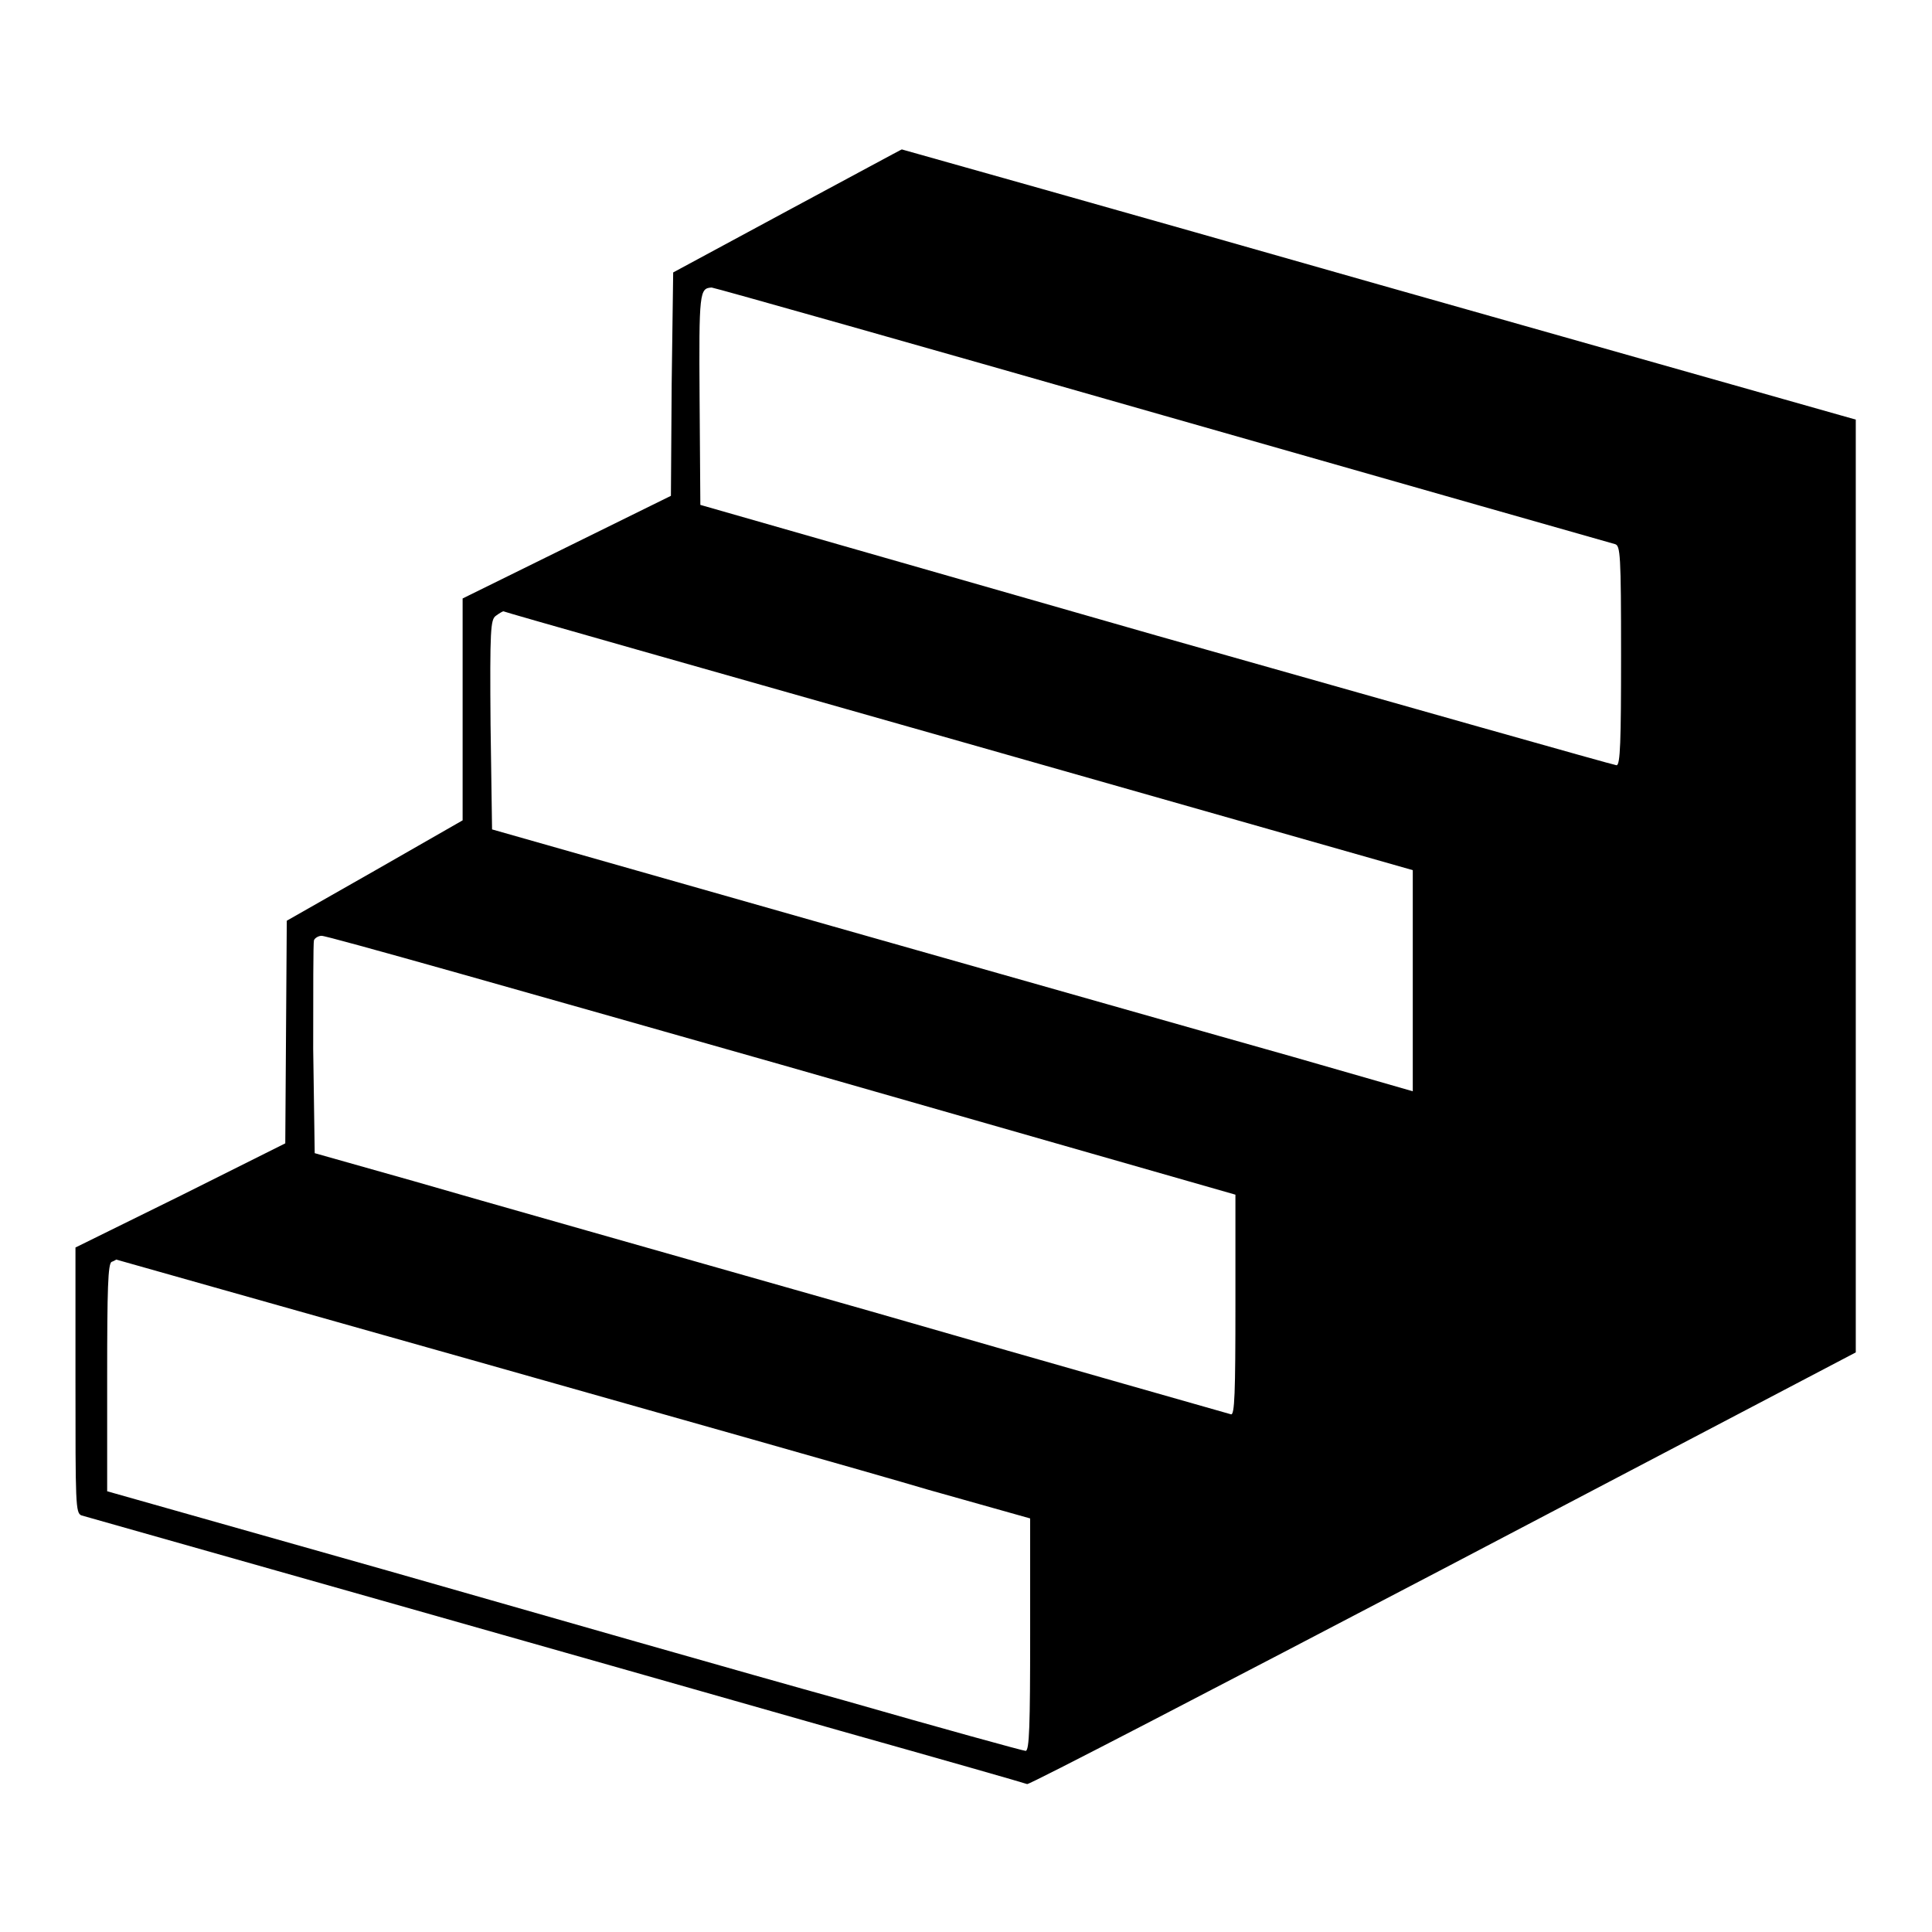 <?xml version="1.0" encoding="utf-8"?>
<!-- Svg Vector Icons : http://www.onlinewebfonts.com/icon -->
<!DOCTYPE svg PUBLIC "-//W3C//DTD SVG 1.1//EN" "http://www.w3.org/Graphics/SVG/1.1/DTD/svg11.dtd">
<svg version="1.1" xmlns="http://www.w3.org/2000/svg" xmlns:xlink="http://www.w3.org/1999/xlink" x="0px" y="0px" viewBox="0 0 256 256" enable-background="new 0 0 256 256" xml:space="preserve">
<g><g><g><path fill="#000000" d="M104.4,27.9l-15.2,8.2L89,50.9l-0.1,14.8l-13.8,6.8l-13.8,6.8v14.7v14.7l-11.7,6.7l-11.6,6.6l-0.1,14.7l-0.1,14.8l-13.8,6.9L10,165.3v17.6c0,16.4,0,17.6,0.8,17.9c1.1,0.3,70.6,20,100.4,28.5c13.5,3.8,24.7,7,24.9,7.1c0.3,0.1,25.1-12.8,55.1-28.5l54.7-28.7v-61.7V55.6l-63.2-17.9c-34.7-9.9-63.2-17.9-63.2-17.9C119.6,19.7,112.8,23.4,104.4,27.9z M154,55c32.6,9.3,59.6,17,60,17.1c0.7,0.2,0.8,1.3,0.8,14.8c0,11.3-0.1,14.5-0.6,14.5c-0.3,0-27.8-7.8-61-17.2L92.8,66.9l-0.1-14c-0.1-14.3,0-14.7,1.6-14.8C94.6,38.1,121.5,45.7,154,55z M127.1,98.2l60.1,17.1V130v14.6l-16-4.6c-8.9-2.5-36.3-10.3-61-17.3l-45-12.8L65,96c-0.1-12.6,0-13.9,0.7-14.4c0.4-0.3,0.9-0.6,1-0.6C66.8,81.1,94,88.8,127.1,98.2z M103.6,141.1l60.1,17.2V173c0,11.5-0.1,14.6-0.6,14.4c-0.3-0.1-21.9-6.2-47.9-13.7c-26-7.4-53.2-15.1-60.4-17.2l-13.1-3.7L41.5,139c0-7.6,0-14.1,0.1-14.4c0.1-0.3,0.6-0.6,1-0.6C43.1,123.9,70.5,131.7,103.6,141.1z M62.5,180.2c25.8,7.3,53.1,15,60.5,17.2l13.5,3.8v15.4c0,12-0.1,15.4-0.6,15.4c-0.3,0-11.2-3-24.1-6.7c-13-3.6-40.2-11.4-60.5-17.2l-37.1-10.5v-15.1c0-11.7,0.1-15.1,0.6-15.3c0.3-0.1,0.6-0.3,0.6-0.3C15.4,166.9,36.6,172.9,62.5,180.2z"/></g></g></g>
</svg>